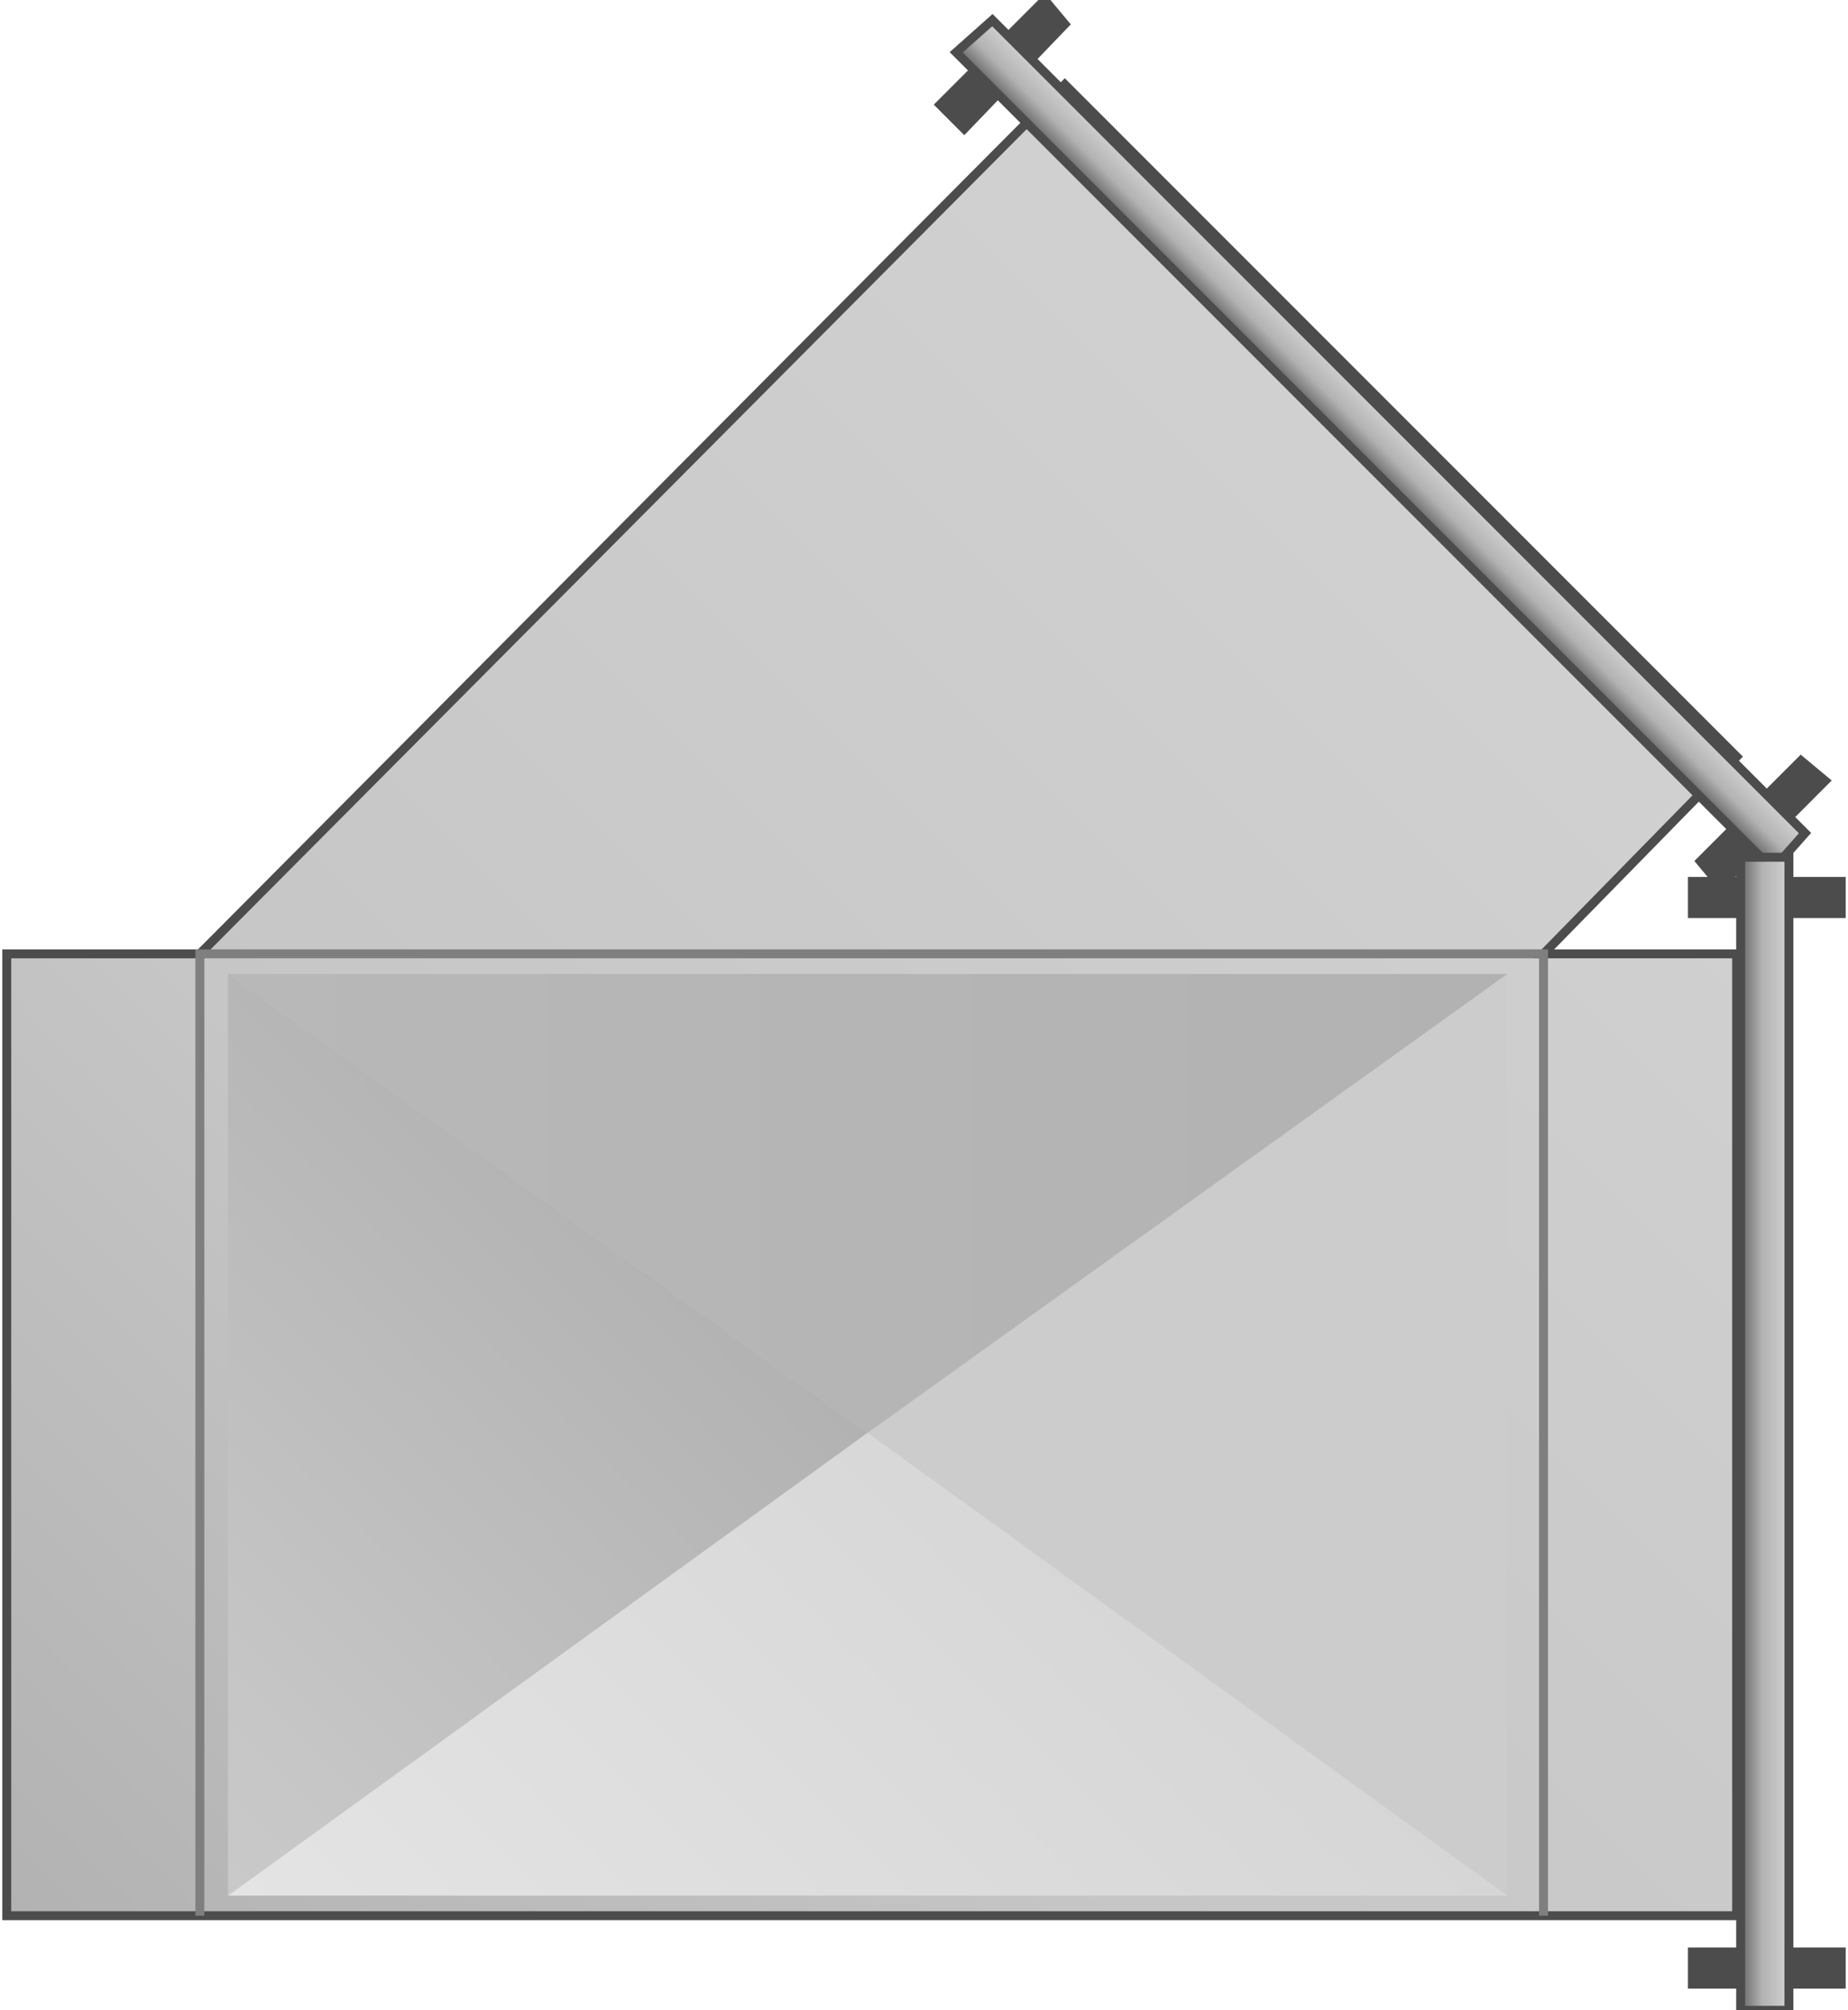 <svg version="1.1" xmlns="http://www.w3.org/2000/svg" xmlns:xlink="http://www.w3.org/1999/xlink" width="103px" height="112px" viewBox="0 0 102.701 112.5" enable-background="new 0 0 102.701 112.5" xml:space="preserve">
<g id="Group_Split_Duct">
	<linearGradient id="SVGID_1_" gradientUnits="userSpaceOnUse" x1="10.754" y1="117.961" x2="91.609" y2="37.106">
		<stop offset="0" style="stop-color:#B2B2B2" />
		<stop offset="0.39" style="stop-color:#C6C6C6" />
		<stop offset="1" style="stop-color:#D1D1D1" />
	</linearGradient>
	<path fill="url(#SVGID_1_)" stroke="#4C4C4C" stroke-width="0.5" d="M96.845,42.343L86.035,53.378h10.811v53.828H10.81H0V53.378   H10.81L59.233,4.73L96.845,42.343z" />
	<path fill="none" stroke="#7F7F7F" stroke-width="0.5" d="M86.035,107.206V53.378H10.81v53.828" />
</g>
<g id="Group_Joints">
	<path fill="#4C4C4C" stroke="#4C4C4C" stroke-width="0.5" d="M53.602,7.208l5.631-5.855l-1.126-1.352l-5.855,5.856L53.602,7.208z" />
	<path fill="#4C4C4C" stroke="#4C4C4C" stroke-width="0.5" d="M95.944,49.55l5.855-5.856l-1.351-1.126l-5.631,5.63L95.944,49.55z" />
	<path fill="#4C4C4C" stroke="#4C4C4C" stroke-width="0.5" d="M94.368,51.126h8.333v-1.802h-8.333V51.126z" />
	<path fill="#4C4C4C" stroke="#4C4C4C" stroke-width="0.5" d="M94.368,111.035h8.333v-1.802h-8.333V111.035z" />
</g>
<g id="Group_Rod">
	<linearGradient id="SVGID_2_" gradientUnits="userSpaceOnUse" x1="76.011" y1="25.789" x2="77.926" y2="23.874">
		<stop offset="0" style="stop-color:#666666" />
		<stop offset="0.44" style="stop-color:#B2B2B2" />
		<stop offset="1" style="stop-color:#D1D1D1" />
	</linearGradient>
	<path fill="url(#SVGID_2_)" stroke="#4C4C4C" stroke-width="0.5" d="M53.152,2.929l2.027-1.802l45.494,45.495l-1.802,2.027   L53.152,2.929z" />
	<linearGradient id="SVGID_3_" gradientUnits="userSpaceOnUse" x1="97.07" y1="80.236" x2="99.773" y2="80.236">
		<stop offset="0" style="stop-color:#666666" />
		<stop offset="0.44" style="stop-color:#B2B2B2" />
		<stop offset="1" style="stop-color:#D1D1D1" />
	</linearGradient>
	<path fill="url(#SVGID_3_)" stroke="#4C4C4C" stroke-width="0.5" d="M97.07,47.973h2.703v64.526H97.07V47.973z" />
</g>
<g id="Group_Top_Duct">
	<linearGradient id="SVGID_4_" gradientUnits="userSpaceOnUse" x1="1.971" y1="95.664" x2="32.826" y2="64.809">
		<stop offset="0" style="stop-color:#C9C9C9" />
		<stop offset="0.19" style="stop-color:#C6C6C6" />
		<stop offset="1" style="stop-color:#B2B2B2" />
	</linearGradient>
	<path fill="url(#SVGID_4_)" d="M12.387,54.504l35.81,25.675l-35.81,25.9V54.504z" />
	<path fill="#CCCCCC" d="M84.008,54.504L48.197,80.18l35.811,25.9V54.504z" />
	<linearGradient id="SVGID_5_" gradientUnits="userSpaceOnUse" x1="12.387" y1="67.342" x2="84.008" y2="67.342">
		<stop offset="0" style="stop-color:#B8B8B8" />
		<stop offset="1" style="stop-color:#B2B2B2" />
	</linearGradient>
	<path fill="url(#SVGID_5_)" d="M84.008,54.504L48.197,80.18l-35.81-25.675H84.008z" />
	<linearGradient id="SVGID_6_" gradientUnits="userSpaceOnUse" x1="30.293" y1="123.985" x2="66.103" y2="88.175">
		<stop offset="0" style="stop-color:#E4E4E4" />
		<stop offset="1" style="stop-color:#D6D6D6" />
	</linearGradient>
	<path fill="url(#SVGID_6_)" d="M84.008,106.08l-35.811-25.9l-35.81,25.9H84.008z" />
</g>
</svg>